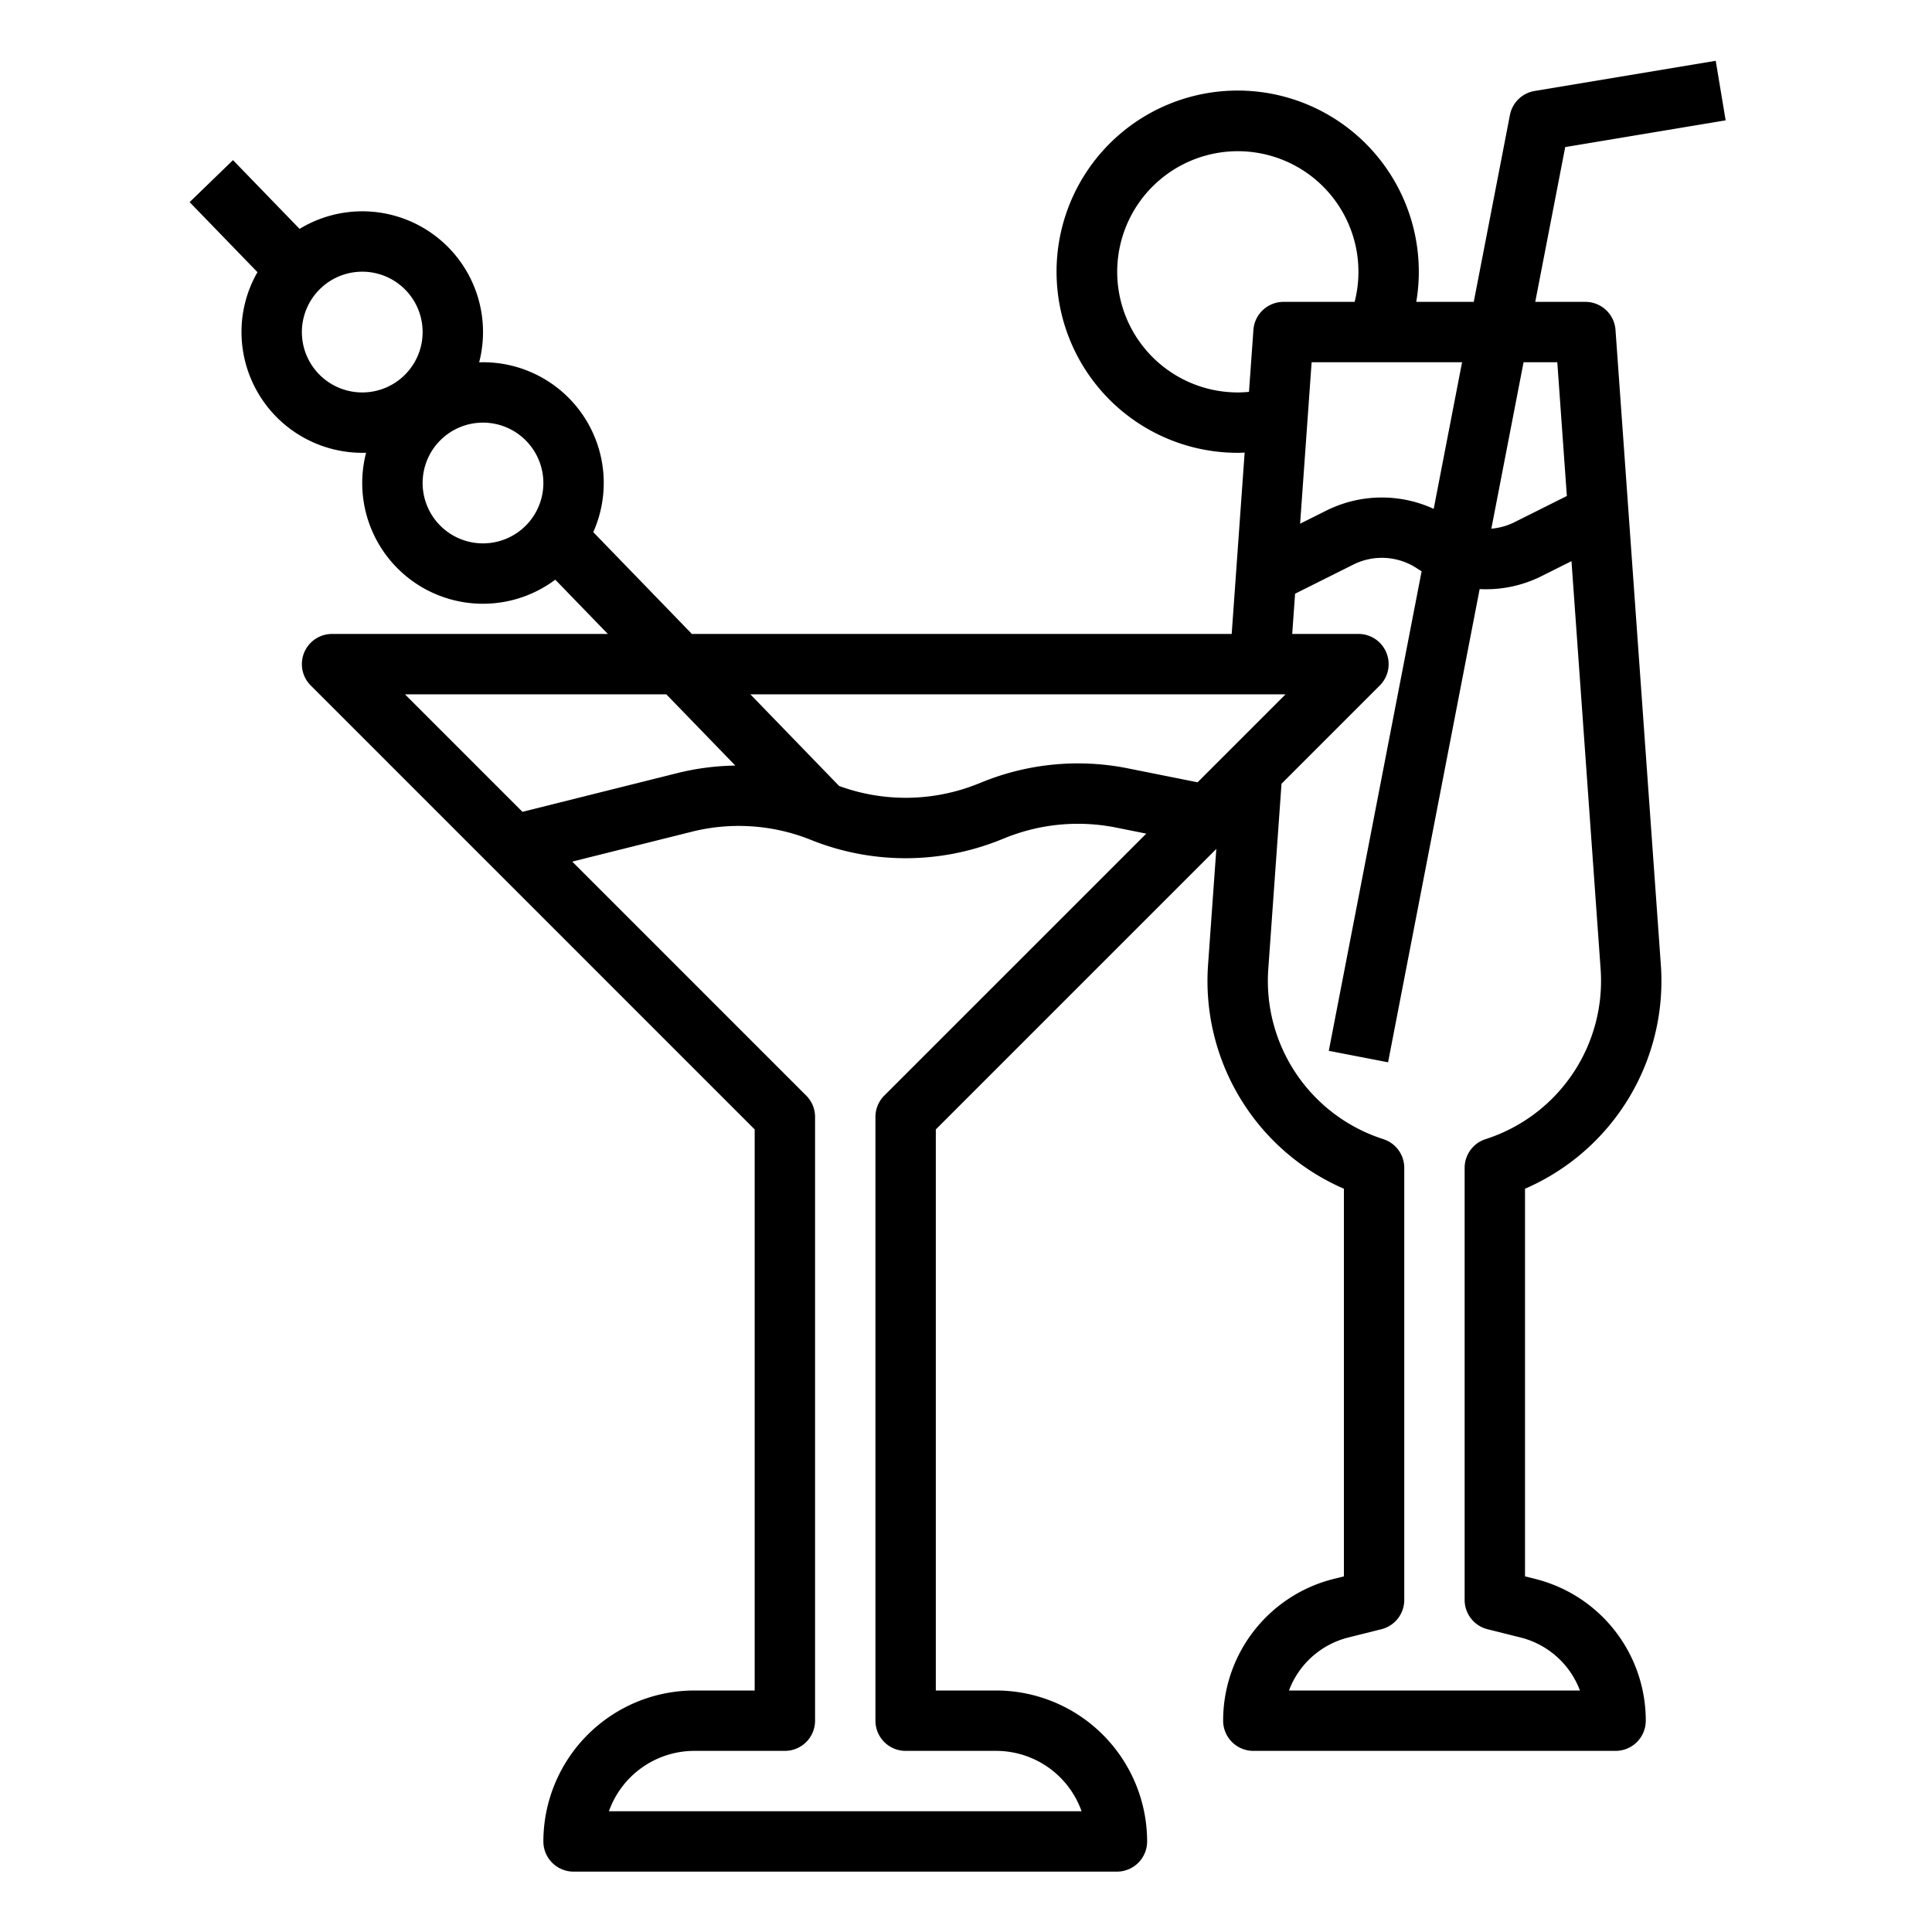 <?xml version="1.0" encoding="UTF-8"?>
<svg xmlns="http://www.w3.org/2000/svg" viewBox="0 0 512 512" width="512" height="512"><g id="outline"><path d="M64,88a32.036,32.036,0,0,0,32,32c.342,0,.68-.015,1.02-.026a31.989,31.989,0,0,0,50.133,33.646L161.079,168H88a8,8,0,0,0-5.657,13.657L200,299.314V448H184a40.045,40.045,0,0,0-40,40,8,8,0,0,0,8,8H296a8,8,0,0,0,8-8,40.045,40.045,0,0,0-40-40H248V299.314l74.341-74.342-2.185,30.6a59.99,59.99,0,0,0,35.99,59.452V417.754l-2.658.664A38.682,38.682,0,0,0,324.146,456a8,8,0,0,0,8,8h96a8,8,0,0,0,8-8A38.683,38.683,0,0,0,406.8,418.418l-2.656-.664V315.025a59.99,59.99,0,0,0,35.989-59.452L428.125,87.43A8,8,0,0,0,420.146,80H406.858l7.94-41.022,42.517-7.087-2.63-15.782-48,8a8,8,0,0,0-6.539,6.371L390.561,80H375.327A48,48,0,1,0,328,120c.616,0,1.229-.038,1.844-.061L326.411,168H183.352l-26.131-26.982A31.979,31.979,0,0,0,128,96c-.342,0-.68.015-1.02.026a31.992,31.992,0,0,0-47.587-35.37L61.747,42.435,50.253,53.565,68.231,72.129A31.79,31.79,0,0,0,64,88Zm112.575,96,18.289,18.885a67.74,67.74,0,0,0-15.488,2.025l-40.922,10.23L107.314,184Zm57.768,106.343A8,8,0,0,0,232,296V456a8,8,0,0,0,8,8h24a24.042,24.042,0,0,1,22.629,16H161.371A24.042,24.042,0,0,1,184,464h24a8,8,0,0,0,8-8V296a8,8,0,0,0-2.343-5.657l-62.009-62.009,31.609-7.9a51.25,51.25,0,0,1,31.653,2.148,67.274,67.274,0,0,0,50.181,0l1.441-.577a51.42,51.42,0,0,1,29.26-2.686l7.981,1.6ZM412.7,96l2.531,35.442L401.322,138.4a16.811,16.811,0,0,1-6.1,1.706L403.761,96Zm-32.753,38.853a32.925,32.925,0,0,0-28.421.441l-6.985,3.493L347.594,96h39.87ZM328,104a31.964,31.964,0,1,1,30.992-24H340.146a8,8,0,0,0-7.98,7.43l-1.172,16.415C330,103.937,329,104,328,104Zm15.213,53.337,15.465-7.732a16.89,16.89,0,0,1,16.884,1.051c.388.258.786.492,1.182.732l-24.6,127.092,15.708,3.04,24.273-125.409a32.81,32.81,0,0,0,16.35-3.405l7.985-3.993,7.714,108a44.037,44.037,0,0,1-30.482,45.171,8,8,0,0,0-5.548,7.615V424a8,8,0,0,0,6.059,7.761l8.716,2.179A22.711,22.711,0,0,1,418.7,448H341.591a22.707,22.707,0,0,1,15.778-14.06l8.717-2.179a8,8,0,0,0,6.06-7.761V309.5a8,8,0,0,0-5.549-7.615,44.037,44.037,0,0,1-30.482-45.171l3.5-49.014,26.042-26.041A8,8,0,0,0,360,168H342.451ZM340.686,184l-23.315,23.316-18.441-3.689a67.412,67.412,0,0,0-38.341,3.521l-1.441.577a51.318,51.318,0,0,1-36.775.566L198.848,184ZM144,128a16,16,0,1,1-16-16A16.019,16.019,0,0,1,144,128ZM96,72A16,16,0,1,1,80,88,16.019,16.019,0,0,1,96,72Z"/></g></svg>
